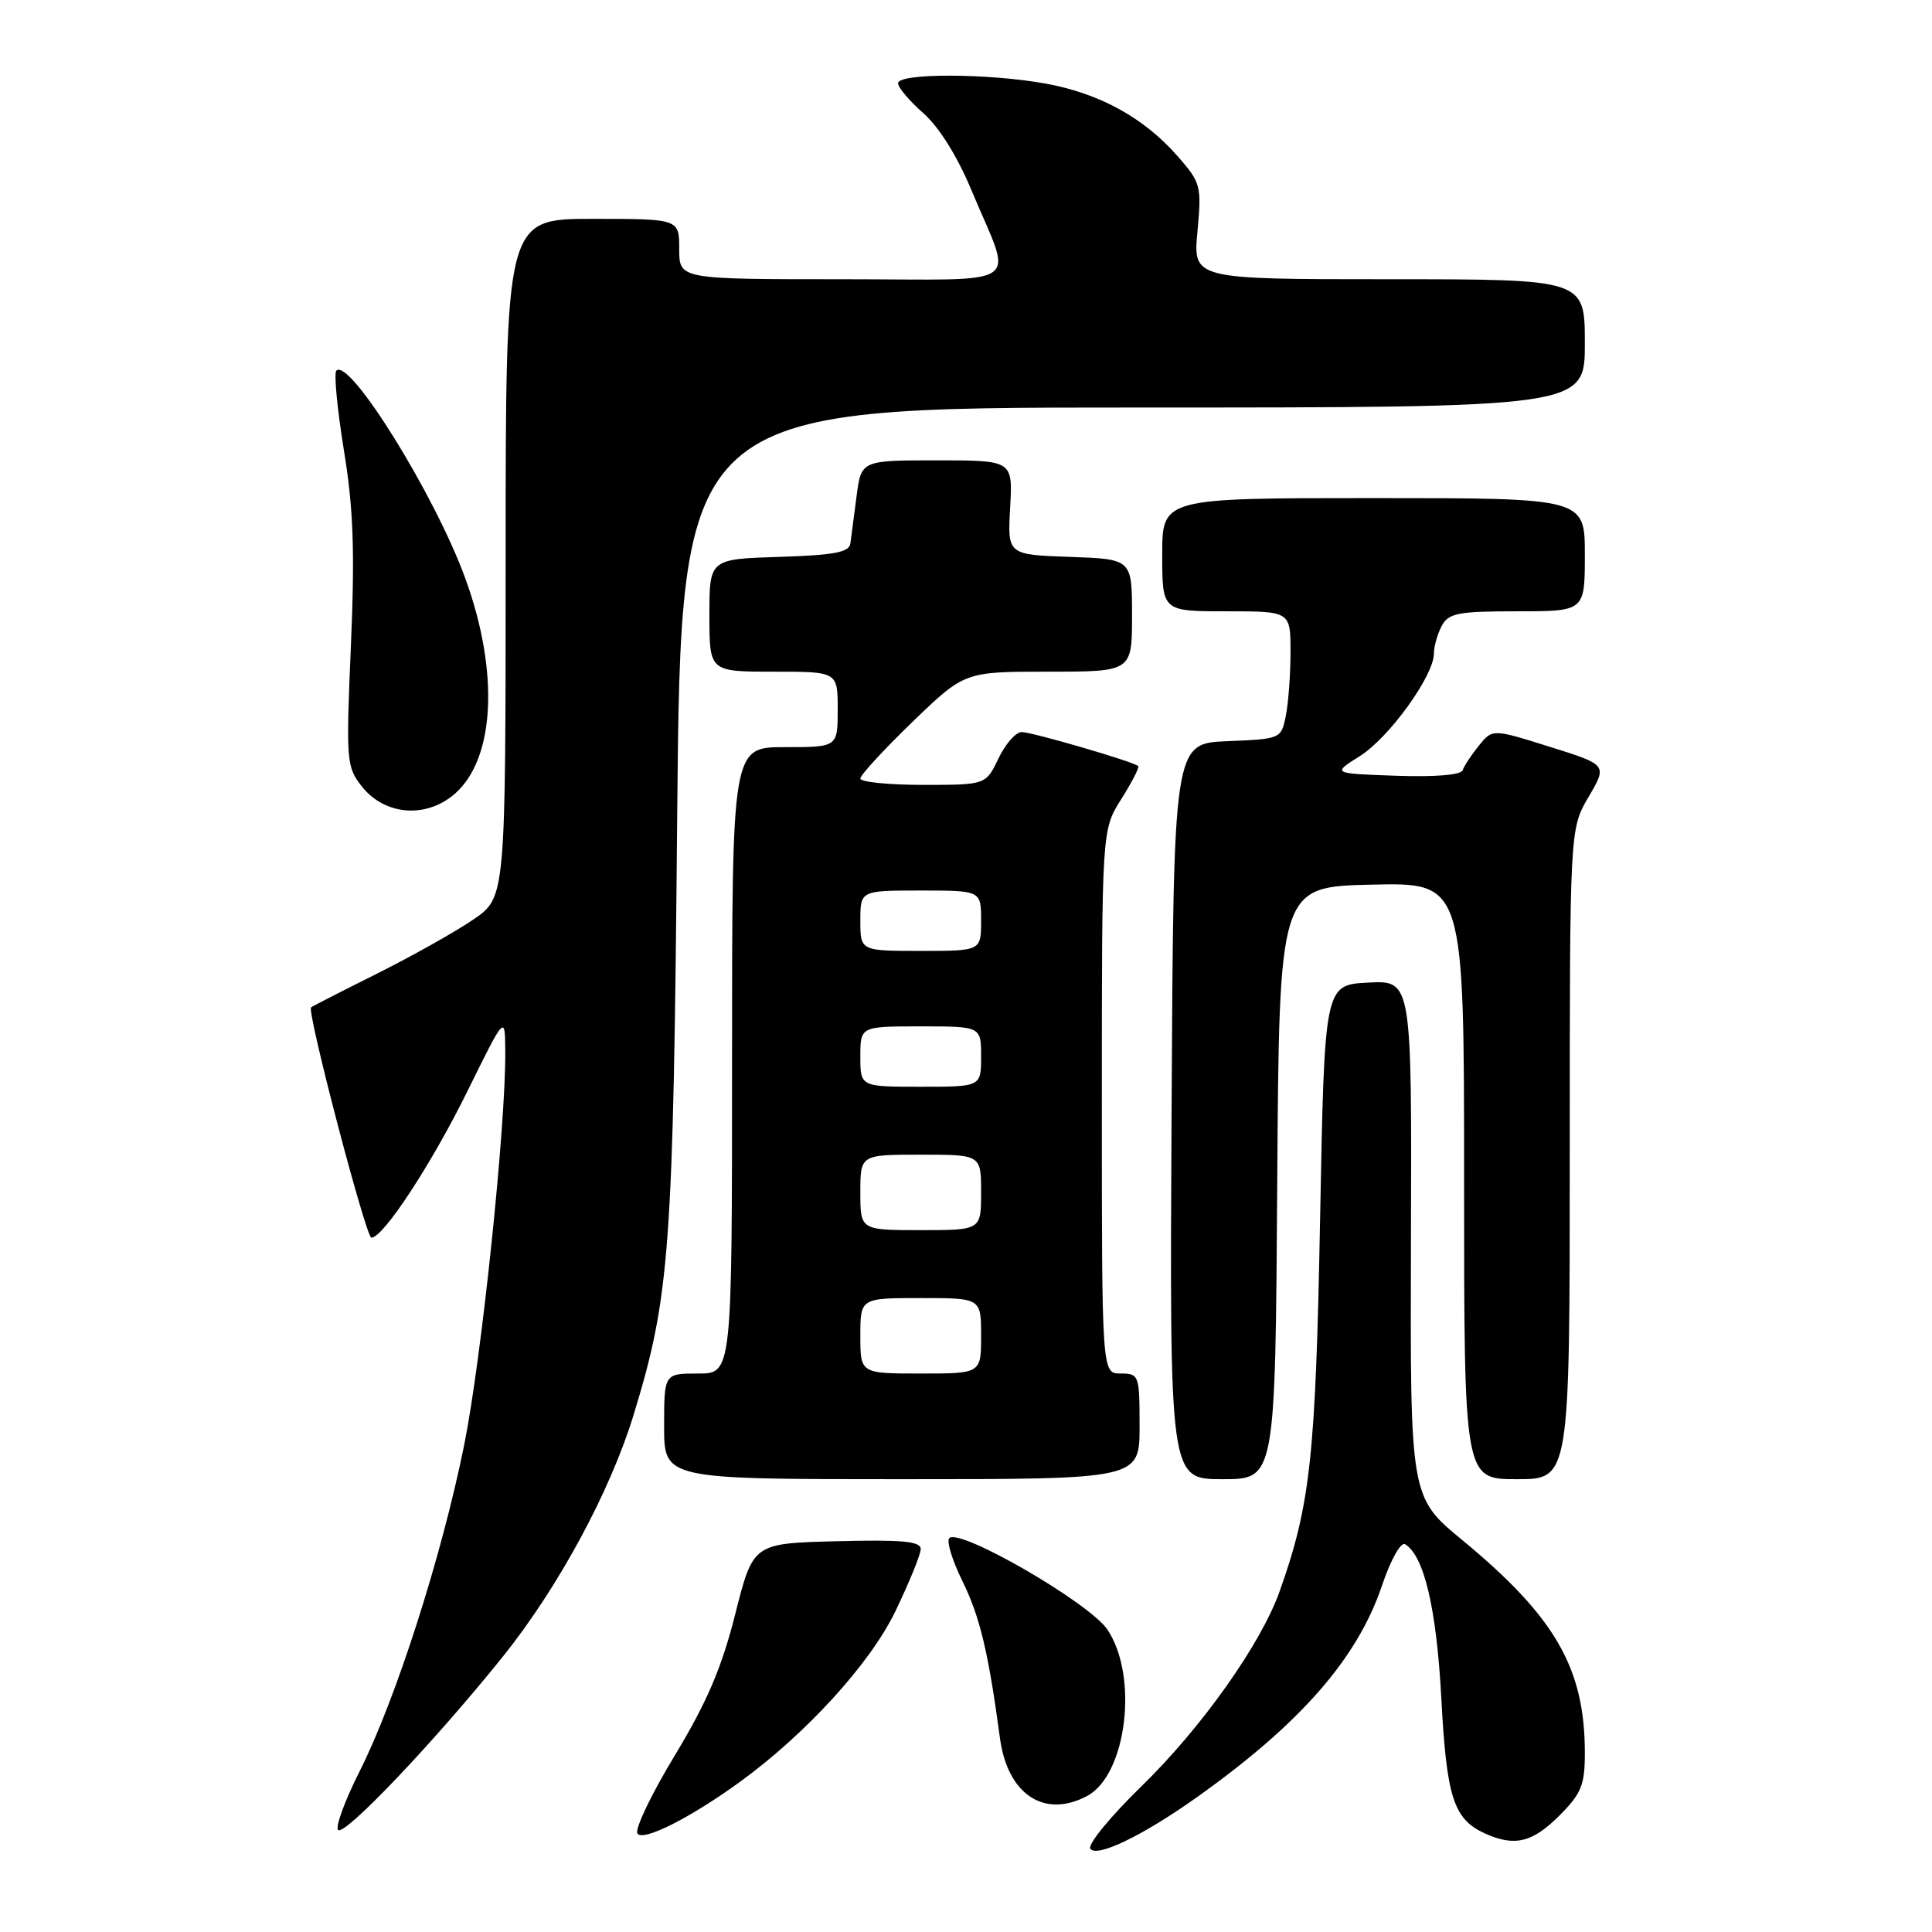 <?xml version="1.0" encoding="UTF-8" standalone="no"?>
<!DOCTYPE svg PUBLIC "-//W3C//DTD SVG 1.1//EN" "http://www.w3.org/Graphics/SVG/1.1/DTD/svg11.dtd" >
<svg xmlns="http://www.w3.org/2000/svg" xmlns:xlink="http://www.w3.org/1999/xlink" version="1.1" viewBox="0 0 256 256">
 <g >
 <path fill="currentColor"
d=" M 158.50 238.21 C 172.28 228.43 179.85 219.78 183.12 210.10 C 184.29 206.63 185.62 204.27 186.19 204.62 C 188.71 206.18 190.34 213.11 190.98 225.00 C 191.68 238.17 192.60 241.04 196.74 242.93 C 200.67 244.72 203.04 244.16 206.60 240.60 C 209.54 237.66 210.00 236.54 210.00 232.28 C 210.00 221.05 206.08 214.24 193.76 204.07 C 186.85 198.37 186.85 198.37 186.96 164.13 C 187.07 129.90 187.07 129.90 181.29 130.20 C 175.50 130.50 175.50 130.50 174.92 161.50 C 174.33 192.99 173.64 199.39 169.56 210.85 C 167.08 217.85 159.21 228.94 151.23 236.71 C 147.16 240.67 144.12 244.38 144.47 244.95 C 145.25 246.21 151.39 243.26 158.50 238.21 Z  M 98.00 236.14 C 106.77 229.78 115.29 220.45 118.63 213.53 C 120.48 209.69 122.00 205.97 122.00 205.25 C 122.00 204.23 119.53 204.00 110.90 204.22 C 99.79 204.50 99.79 204.50 97.42 213.89 C 95.63 220.99 93.67 225.56 89.43 232.58 C 86.33 237.69 84.10 242.35 84.46 242.94 C 85.16 244.06 91.39 240.93 98.00 236.14 Z  M 66.63 219.51 C 73.94 210.40 80.82 197.70 83.93 187.56 C 88.78 171.72 89.22 165.77 89.73 108.25 C 90.22 54.00 90.22 54.00 150.11 54.00 C 210.00 54.00 210.00 54.00 210.00 45.50 C 210.00 37.00 210.00 37.00 184.04 37.00 C 158.08 37.00 158.08 37.00 158.67 30.68 C 159.23 24.60 159.13 24.22 155.99 20.64 C 151.56 15.60 145.68 12.37 138.57 11.08 C 130.96 9.70 119.00 9.67 119.00 11.03 C 119.00 11.60 120.51 13.38 122.35 15.00 C 124.42 16.82 126.86 20.72 128.73 25.22 C 134.24 38.46 136.36 37.00 111.57 37.00 C 90.00 37.00 90.00 37.00 90.00 33.00 C 90.00 29.00 90.00 29.00 78.50 29.00 C 67.00 29.00 67.00 29.00 67.00 73.95 C 67.00 118.90 67.00 118.90 62.75 121.82 C 60.41 123.43 54.67 126.65 50.00 128.99 C 45.33 131.32 41.38 133.34 41.22 133.48 C 40.63 134.00 48.49 164.00 49.21 164.00 C 50.79 164.00 57.22 154.18 61.98 144.50 C 66.91 134.50 66.91 134.50 66.95 139.20 C 67.05 149.00 63.82 179.98 61.50 191.50 C 58.53 206.19 52.46 225.15 47.67 234.67 C 45.70 238.57 44.41 242.09 44.80 242.48 C 45.63 243.35 57.63 230.72 66.63 219.51 Z  M 144.06 237.97 C 149.30 235.16 150.89 222.09 146.73 215.92 C 144.33 212.37 127.16 202.44 125.79 203.81 C 125.39 204.21 126.18 206.77 127.53 209.51 C 129.84 214.21 130.97 218.93 132.50 230.32 C 133.50 237.77 138.38 241.01 144.06 237.97 Z  M 151.00 189.00 C 151.00 182.20 150.93 182.00 148.50 182.00 C 146.00 182.00 146.00 182.00 146.00 145.98 C 146.00 109.96 146.00 109.96 148.57 105.89 C 149.99 103.64 151.00 101.68 150.82 101.51 C 150.19 100.92 136.76 97.00 135.38 97.00 C 134.60 97.00 133.22 98.58 132.30 100.50 C 130.63 104.00 130.63 104.00 122.31 104.00 C 117.74 104.00 114.00 103.62 114.00 103.16 C 114.00 102.70 117.11 99.33 120.90 95.66 C 127.81 89.00 127.81 89.00 138.90 89.00 C 150.00 89.00 150.00 89.00 150.00 81.54 C 150.00 74.08 150.00 74.08 141.75 73.79 C 133.50 73.50 133.50 73.50 133.85 67.25 C 134.20 61.00 134.20 61.00 124.16 61.00 C 114.12 61.00 114.12 61.00 113.50 65.75 C 113.15 68.36 112.78 71.17 112.68 72.00 C 112.52 73.19 110.55 73.56 103.24 73.79 C 94.00 74.08 94.00 74.08 94.00 81.54 C 94.00 89.00 94.00 89.00 102.50 89.00 C 111.00 89.00 111.00 89.00 111.00 94.00 C 111.00 99.00 111.00 99.00 104.00 99.00 C 97.00 99.00 97.00 99.00 97.00 140.50 C 97.00 182.00 97.00 182.00 92.50 182.00 C 88.00 182.00 88.00 182.00 88.00 189.00 C 88.00 196.00 88.00 196.00 119.50 196.00 C 151.00 196.00 151.00 196.00 151.00 189.00 Z  M 169.24 156.75 C 169.50 117.50 169.50 117.50 181.75 117.22 C 194.00 116.94 194.00 116.94 194.00 156.47 C 194.00 196.00 194.00 196.00 201.00 196.00 C 208.00 196.00 208.00 196.00 208.00 152.93 C 208.00 109.86 208.00 109.86 210.49 105.60 C 212.99 101.35 212.99 101.35 205.37 98.96 C 197.76 96.57 197.76 96.57 195.96 98.80 C 194.97 100.02 194.00 101.49 193.81 102.06 C 193.60 102.69 190.18 102.97 184.99 102.79 C 176.50 102.50 176.50 102.50 180.18 100.19 C 184.06 97.76 190.00 89.53 190.00 86.60 C 190.00 85.65 190.47 84.00 191.04 82.93 C 191.94 81.24 193.20 81.00 201.04 81.00 C 210.00 81.00 210.00 81.00 210.00 73.50 C 210.00 66.00 210.00 66.00 182.00 66.00 C 154.00 66.00 154.00 66.00 154.00 73.50 C 154.00 81.00 154.00 81.00 162.50 81.00 C 171.00 81.00 171.00 81.00 171.00 86.38 C 171.00 89.33 170.72 93.14 170.38 94.83 C 169.77 97.90 169.72 97.92 162.63 98.21 C 155.50 98.50 155.50 98.50 155.24 147.25 C 154.98 196.00 154.98 196.00 161.98 196.00 C 168.98 196.00 168.98 196.00 169.24 156.75 Z  M 60.21 105.23 C 65.59 100.62 66.18 89.08 61.67 76.68 C 57.67 65.66 46.34 47.38 44.57 49.11 C 44.23 49.44 44.68 54.17 45.56 59.61 C 46.83 67.37 47.03 72.95 46.50 85.50 C 45.84 100.82 45.90 101.61 47.93 104.19 C 50.95 108.03 56.41 108.49 60.21 105.23 Z  M 114.00 177.00 C 114.00 172.00 114.00 172.00 122.00 172.00 C 130.00 172.00 130.00 172.00 130.00 177.00 C 130.00 182.00 130.00 182.00 122.00 182.00 C 114.00 182.00 114.00 182.00 114.00 177.00 Z  M 114.00 158.00 C 114.00 153.00 114.00 153.00 122.00 153.00 C 130.00 153.00 130.00 153.00 130.00 158.00 C 130.00 163.00 130.00 163.00 122.00 163.00 C 114.00 163.00 114.00 163.00 114.00 158.00 Z  M 114.00 140.00 C 114.00 136.00 114.00 136.00 122.00 136.00 C 130.00 136.00 130.00 136.00 130.00 140.00 C 130.00 144.00 130.00 144.00 122.00 144.00 C 114.00 144.00 114.00 144.00 114.00 140.00 Z  M 114.00 122.00 C 114.00 118.00 114.00 118.00 122.00 118.00 C 130.00 118.00 130.00 118.00 130.00 122.00 C 130.00 126.00 130.00 126.00 122.00 126.00 C 114.00 126.00 114.00 126.00 114.00 122.00 Z "/>
</g>
</svg>